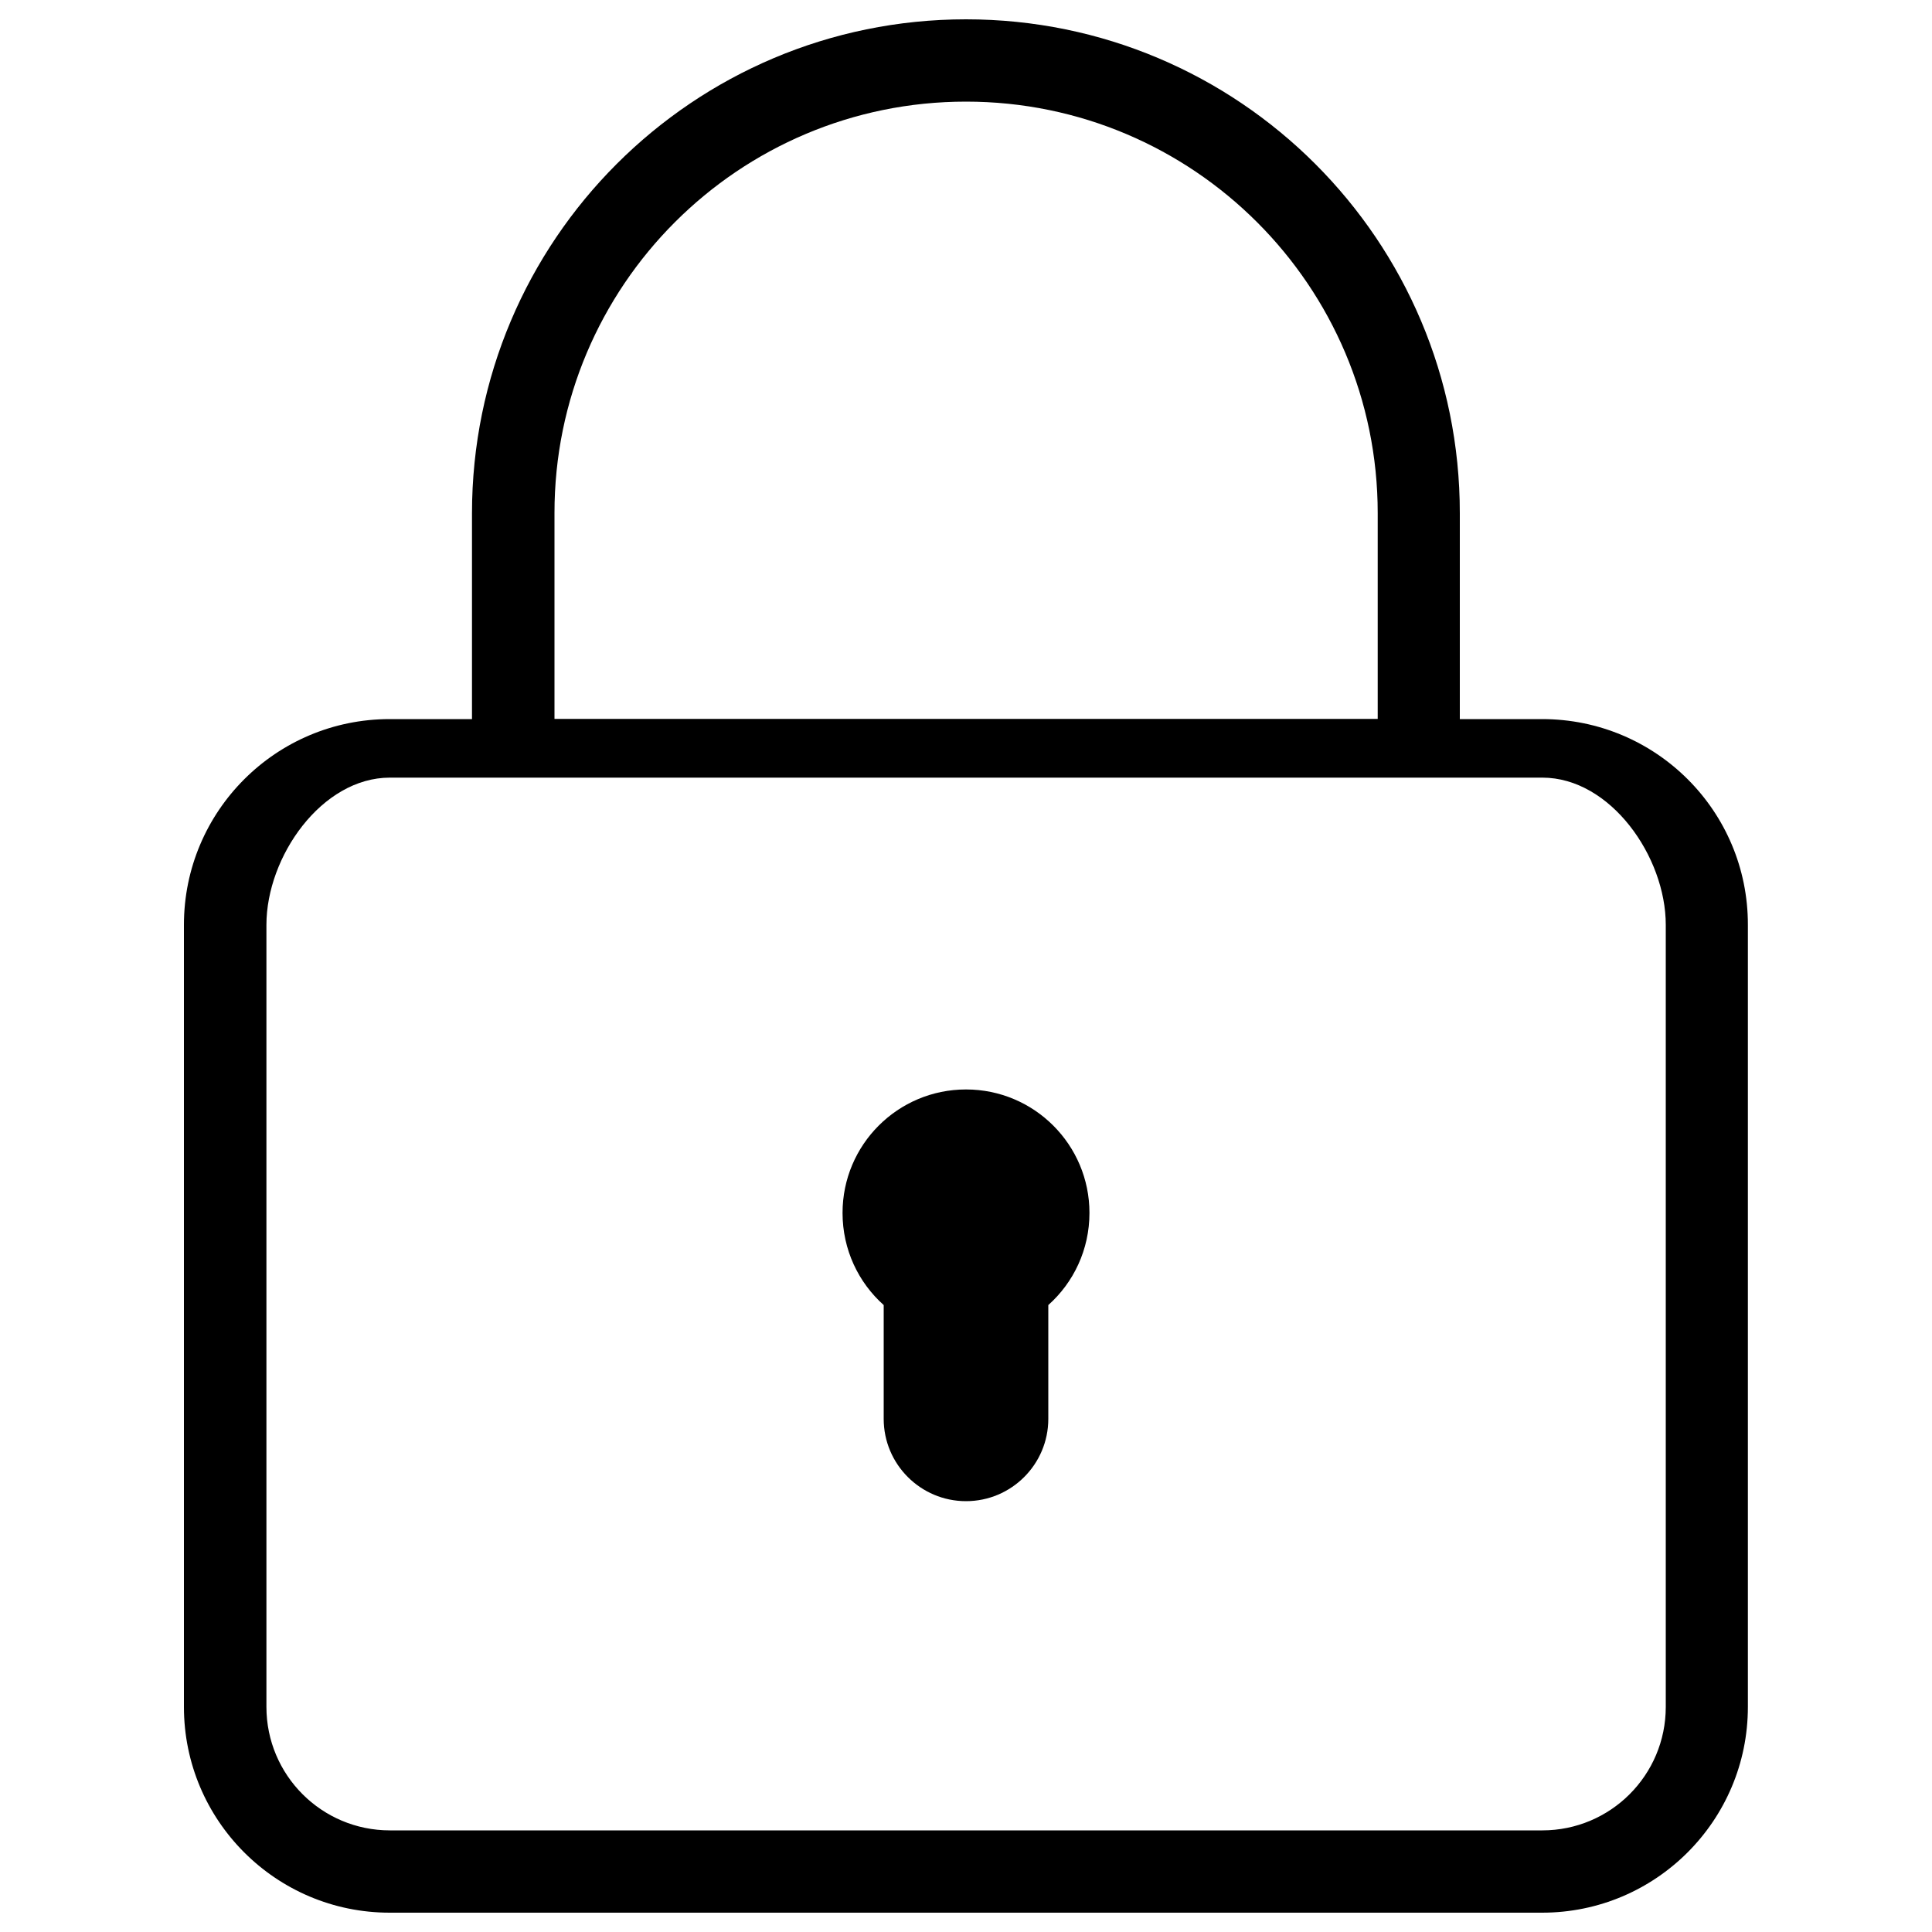 <?xml version="1.0" encoding="utf-8"?>
<!-- Svg Vector Icons : http://www.onlinewebfonts.com/icon -->
<!DOCTYPE svg PUBLIC "-//W3C//DTD SVG 1.1//EN" "http://www.w3.org/Graphics/SVG/1.1/DTD/svg11.dtd">
<svg version="1.1" xmlns="http://www.w3.org/2000/svg" xmlns:xlink="http://www.w3.org/1999/xlink" x="0px" y="0px" viewBox="0 0 1000 1000" enable-background="new 0 0 1000 1000" xml:space="preserve">
<g><path d="M500,563.9c-35.3,0-63.9,28.6-63.9,63.9c0,19,8.2,36,21.3,47.7v58.9c0,23.5,19.1,42.6,42.6,42.6c23.5,0,42.6-19.1,42.6-42.6v-58.9c13.1-11.7,21.3-28.7,21.3-47.7C563.9,592.5,535.3,563.9,500,563.9L500,563.9L500,563.9z M798.2,372.2h-42.6V265.7C755.7,124.4,641.2,10,500,10S244.3,124.4,244.3,265.7v106.5h-42.6c-58.9,0-106.5,47.7-106.5,106.5v404.8c0,58.8,47.7,106.5,106.5,106.5h596.5c58.8,0,106.5-47.7,106.5-106.5V478.7C904.8,419.8,857.1,372.2,798.2,372.2L798.2,372.2L798.2,372.2z M500,52.6c117.6,0,213.1,95.4,213.1,213v106.5H287V265.6h0C286.9,148,382.3,52.6,500,52.6L500,52.6L500,52.6z M862.2,883.5c0,35.3-28.6,63.9-63.9,63.9H201.8c-35.3,0-63.9-28.6-63.9-63.9V478.7c0-35.3,28.6-76.2,63.9-76.2h596.5c35.3,0,63.9,40.9,63.9,76.2V883.5L862.2,883.5L862.2,883.5z"/></g>
</svg>